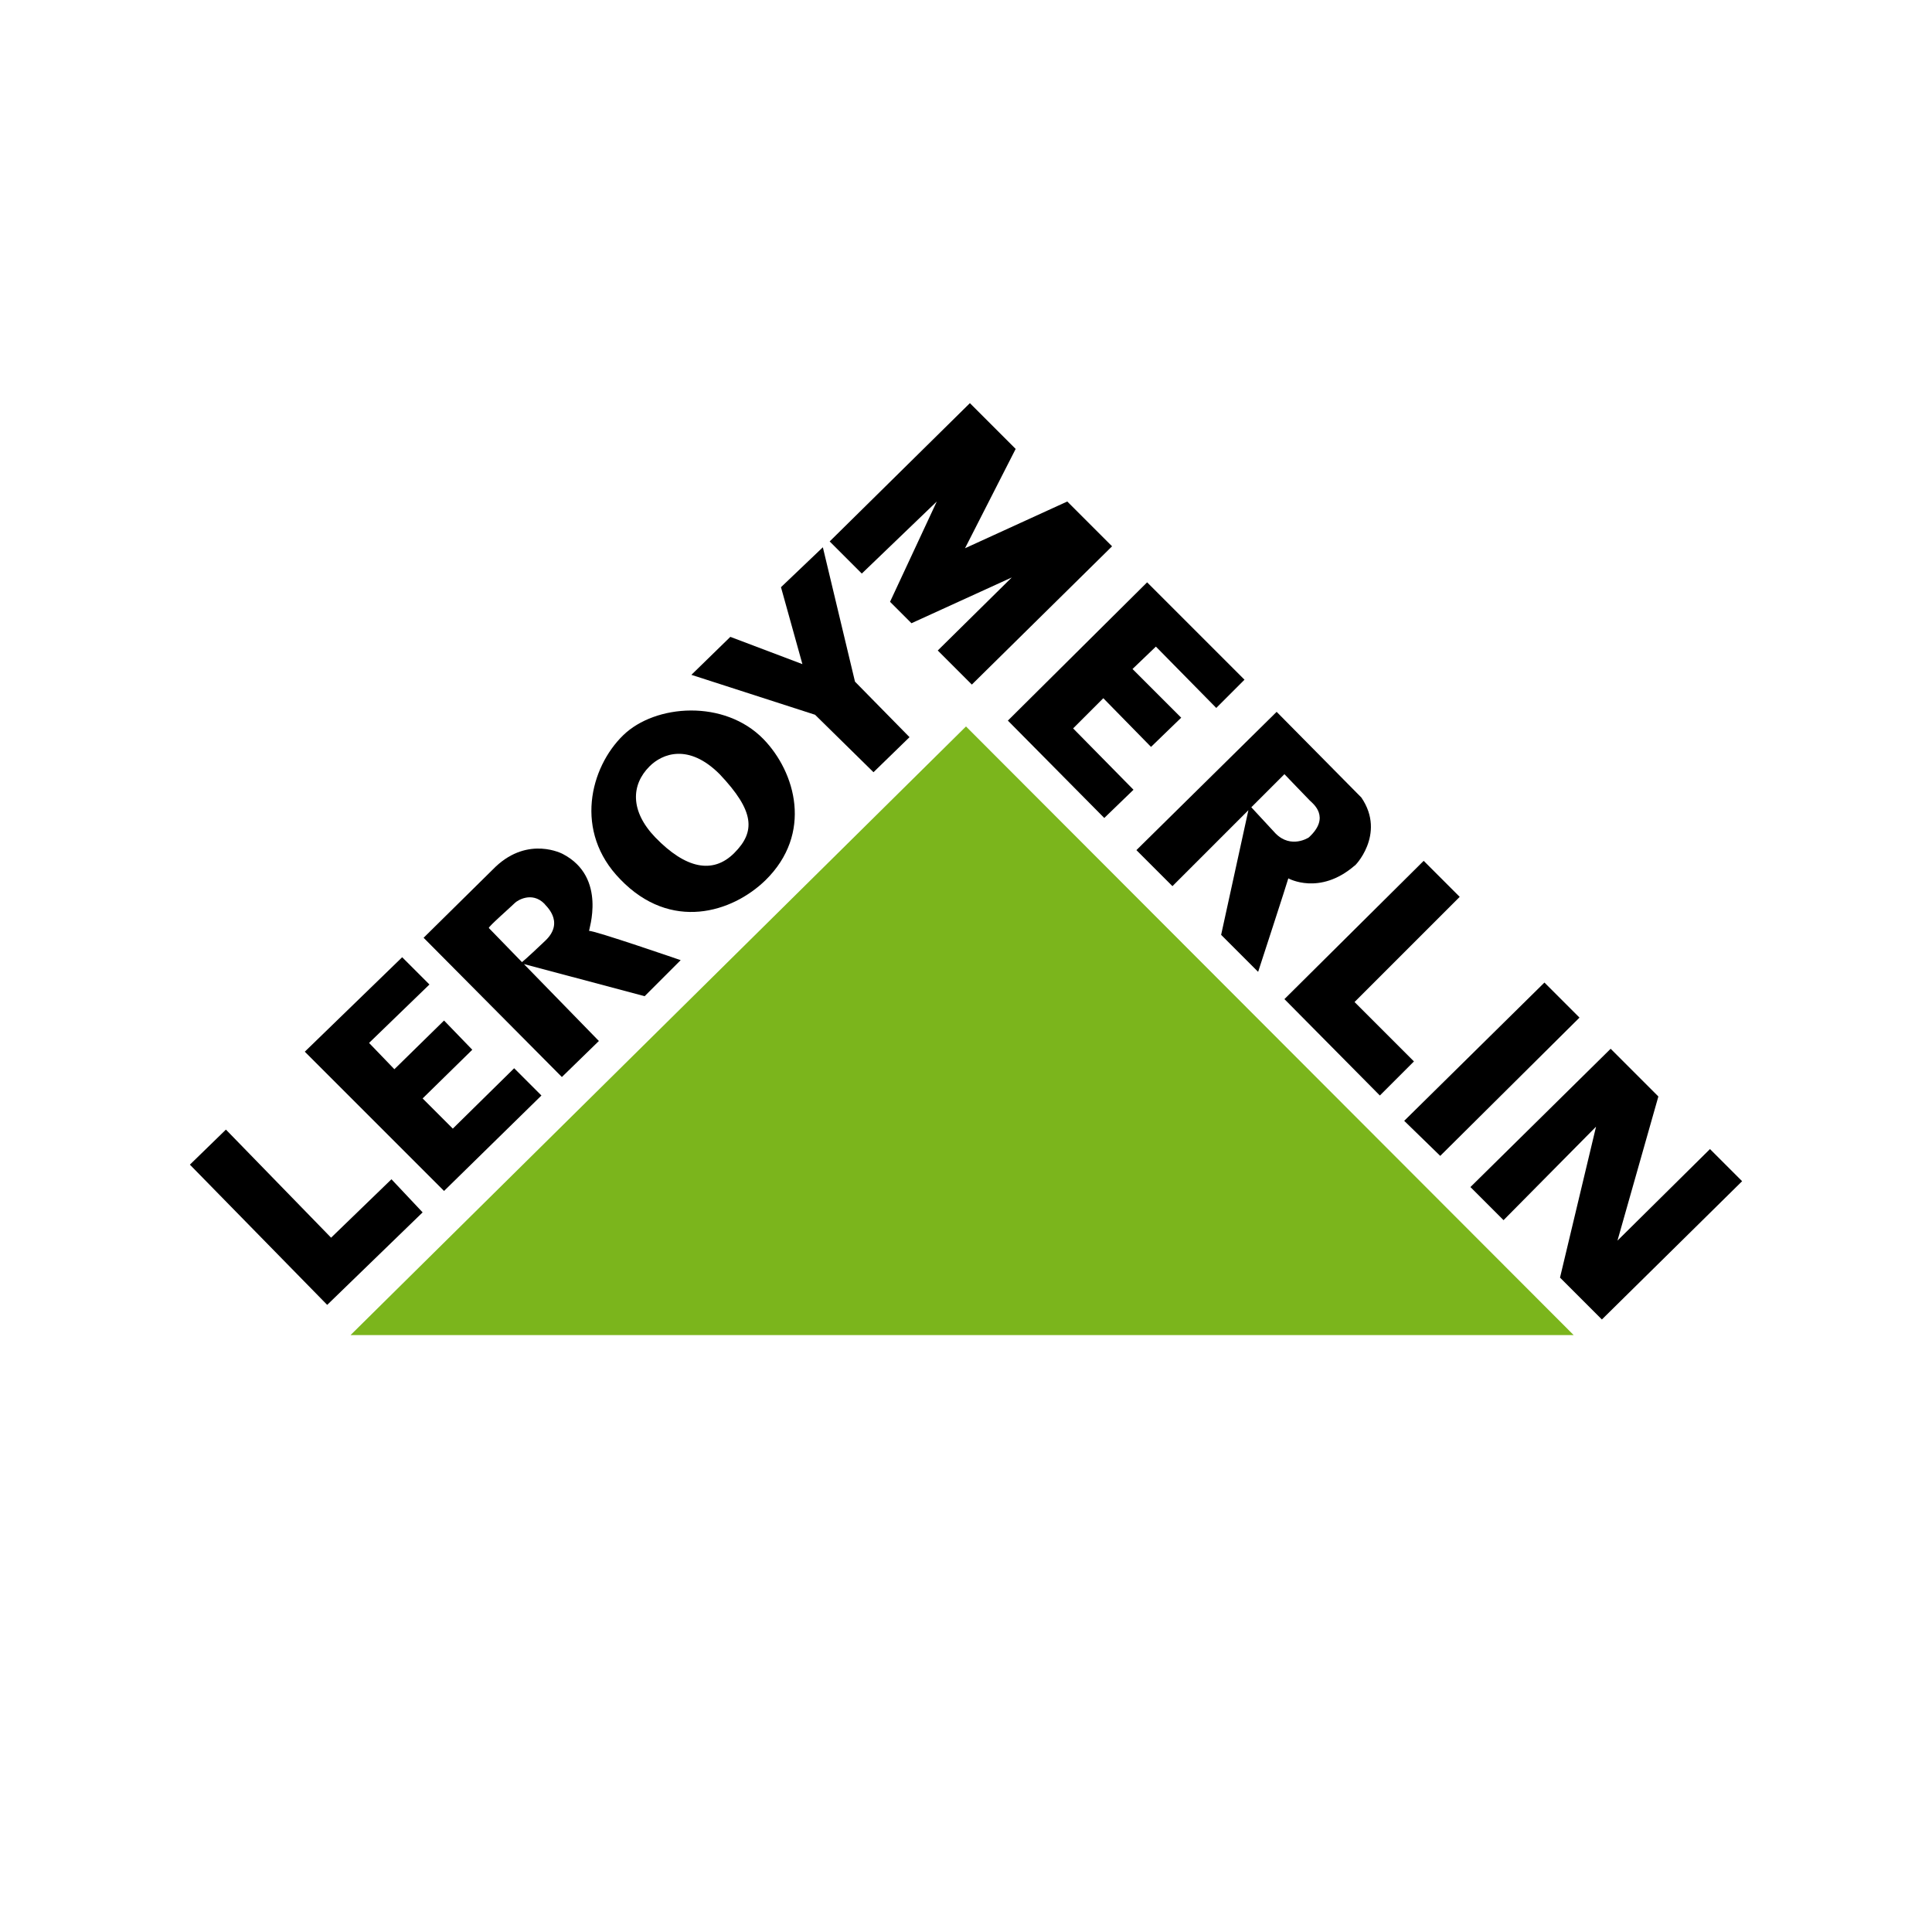 <?xml version="1.0" encoding="utf-8"?>
<!-- Generator: Adobe Illustrator 19.2.0, SVG Export Plug-In . SVG Version: 6.00 Build 0)  -->
<svg version="1.1" id="Layer_1" xmlns="http://www.w3.org/2000/svg" xmlns:xlink="http://www.w3.org/1999/xlink" x="0px" y="0px"
	 viewBox="0 0 198.4 198.4" style="enable-background:new 0 0 198.4 198.4;" xml:space="preserve">
<style type="text/css">
	.st0{fill:#7BB51C;}
</style>
<g>
	<polygon class="st0" points="36,137.1 161.6,137.1 99.2,74.6 	"/>
	<polygon points="33.6,134 43.4,124.5 40.2,121.1 34,127.1 23.2,116 19.5,119.6 	"/>
	<polygon points="45.6,122.3 55.6,112.5 52.8,109.7 46.5,115.9 43.4,112.8 48.5,107.8 45.6,104.8 40.5,109.8 37.9,107.1 44.1,101.1 
		41.3,98.3 31.3,108 	"/>
	<path d="M78.4,75.9c-4-4.1-11.1-3.6-14.4-0.4c-3.4,3.3-5.1,9.9-0.3,14.8c5.2,5.4,11.5,3.4,14.9,0.1C83.5,85.6,81.7,79.3,78.4,75.9z
		 M75.4,87.6c-2.2,2.2-5,1.6-8.1-1.6c-2.6-2.7-2.5-5.4-0.6-7.3c1.3-1.3,4-2.4,7.2,0.8C77.5,83.3,77.6,85.4,75.4,87.6z"/>
	<polygon points="89.7,79.3 93.4,75.7 87.8,70 84.5,56.2 80.2,60.3 82.4,68.2 75,65.4 71,69.3 83.7,73.4 	"/>
	<path d="M69.9,98.6c0,0-9-3.1-9.4-3c-0.1,0,1.9-5.5-2.7-7.9c0,0-3.5-1.9-6.9,1.3l-7.4,7.3l14.2,14.3l3.8-3.7L53.8,99l12.4,3.3
		L69.9,98.6z M56,96.6c-2.1,2-2.4,2.2-2.4,2.2s-3.3-3.4-3.4-3.5c-0.1-0.1,2.3-2.2,2.7-2.6c0.2-0.2,1.7-1.2,3,0.1
		C55.9,92.9,58.1,94.6,56,96.6z"/>
	<polygon points="88.5,58.9 85.2,55.6 99.6,41.4 104.3,46.1 99.1,56.3 109.6,51.5 114.2,56.1 99.8,70.3 96.3,66.8 103.9,59.3 
		93.6,64 91.4,61.8 96.2,51.5 	"/>
	<polygon points="113.4,84 103.5,74 117.8,59.8 127.8,69.8 124.9,72.7 118.7,66.4 116.3,68.7 121.3,73.7 118.2,76.7 113.3,71.7 
		110.2,74.8 116.4,81.1 	"/>
	<polygon points="146.2,88.4 149.9,92.1 139.1,102.9 145.2,109 141.7,112.5 131.9,102.6 	"/>
	<polygon points="144.2,115.1 158.6,100.9 162.2,104.5 147.9,118.7 	"/>
	<polygon points="154.4,125.3 151,121.9 165.4,107.7 170.3,112.6 166.1,127.4 175.6,118 178.9,121.3 164.5,135.5 160.2,131.2 
		163.9,115.7 	"/>
	<path d="M139.8,81.9l-8.7-8.8l-14.4,14.2l3.7,3.7l7.8-7.8l-2.8,12.8l3.8,3.8c0,0,3-9.2,3.1-9.6c0,0,3.2,1.8,6.8-1.3
		C139,89.1,142.4,85.7,139.8,81.9z M134.4,86c0,0-1.8,1.2-3.4-0.4l-2.5-2.7c0,0,3-3,3.4-3.4c0,0,2.3,2.4,2.6,2.7
		C134.8,82.5,136.7,83.9,134.4,86z"/>
</g>
</svg>

